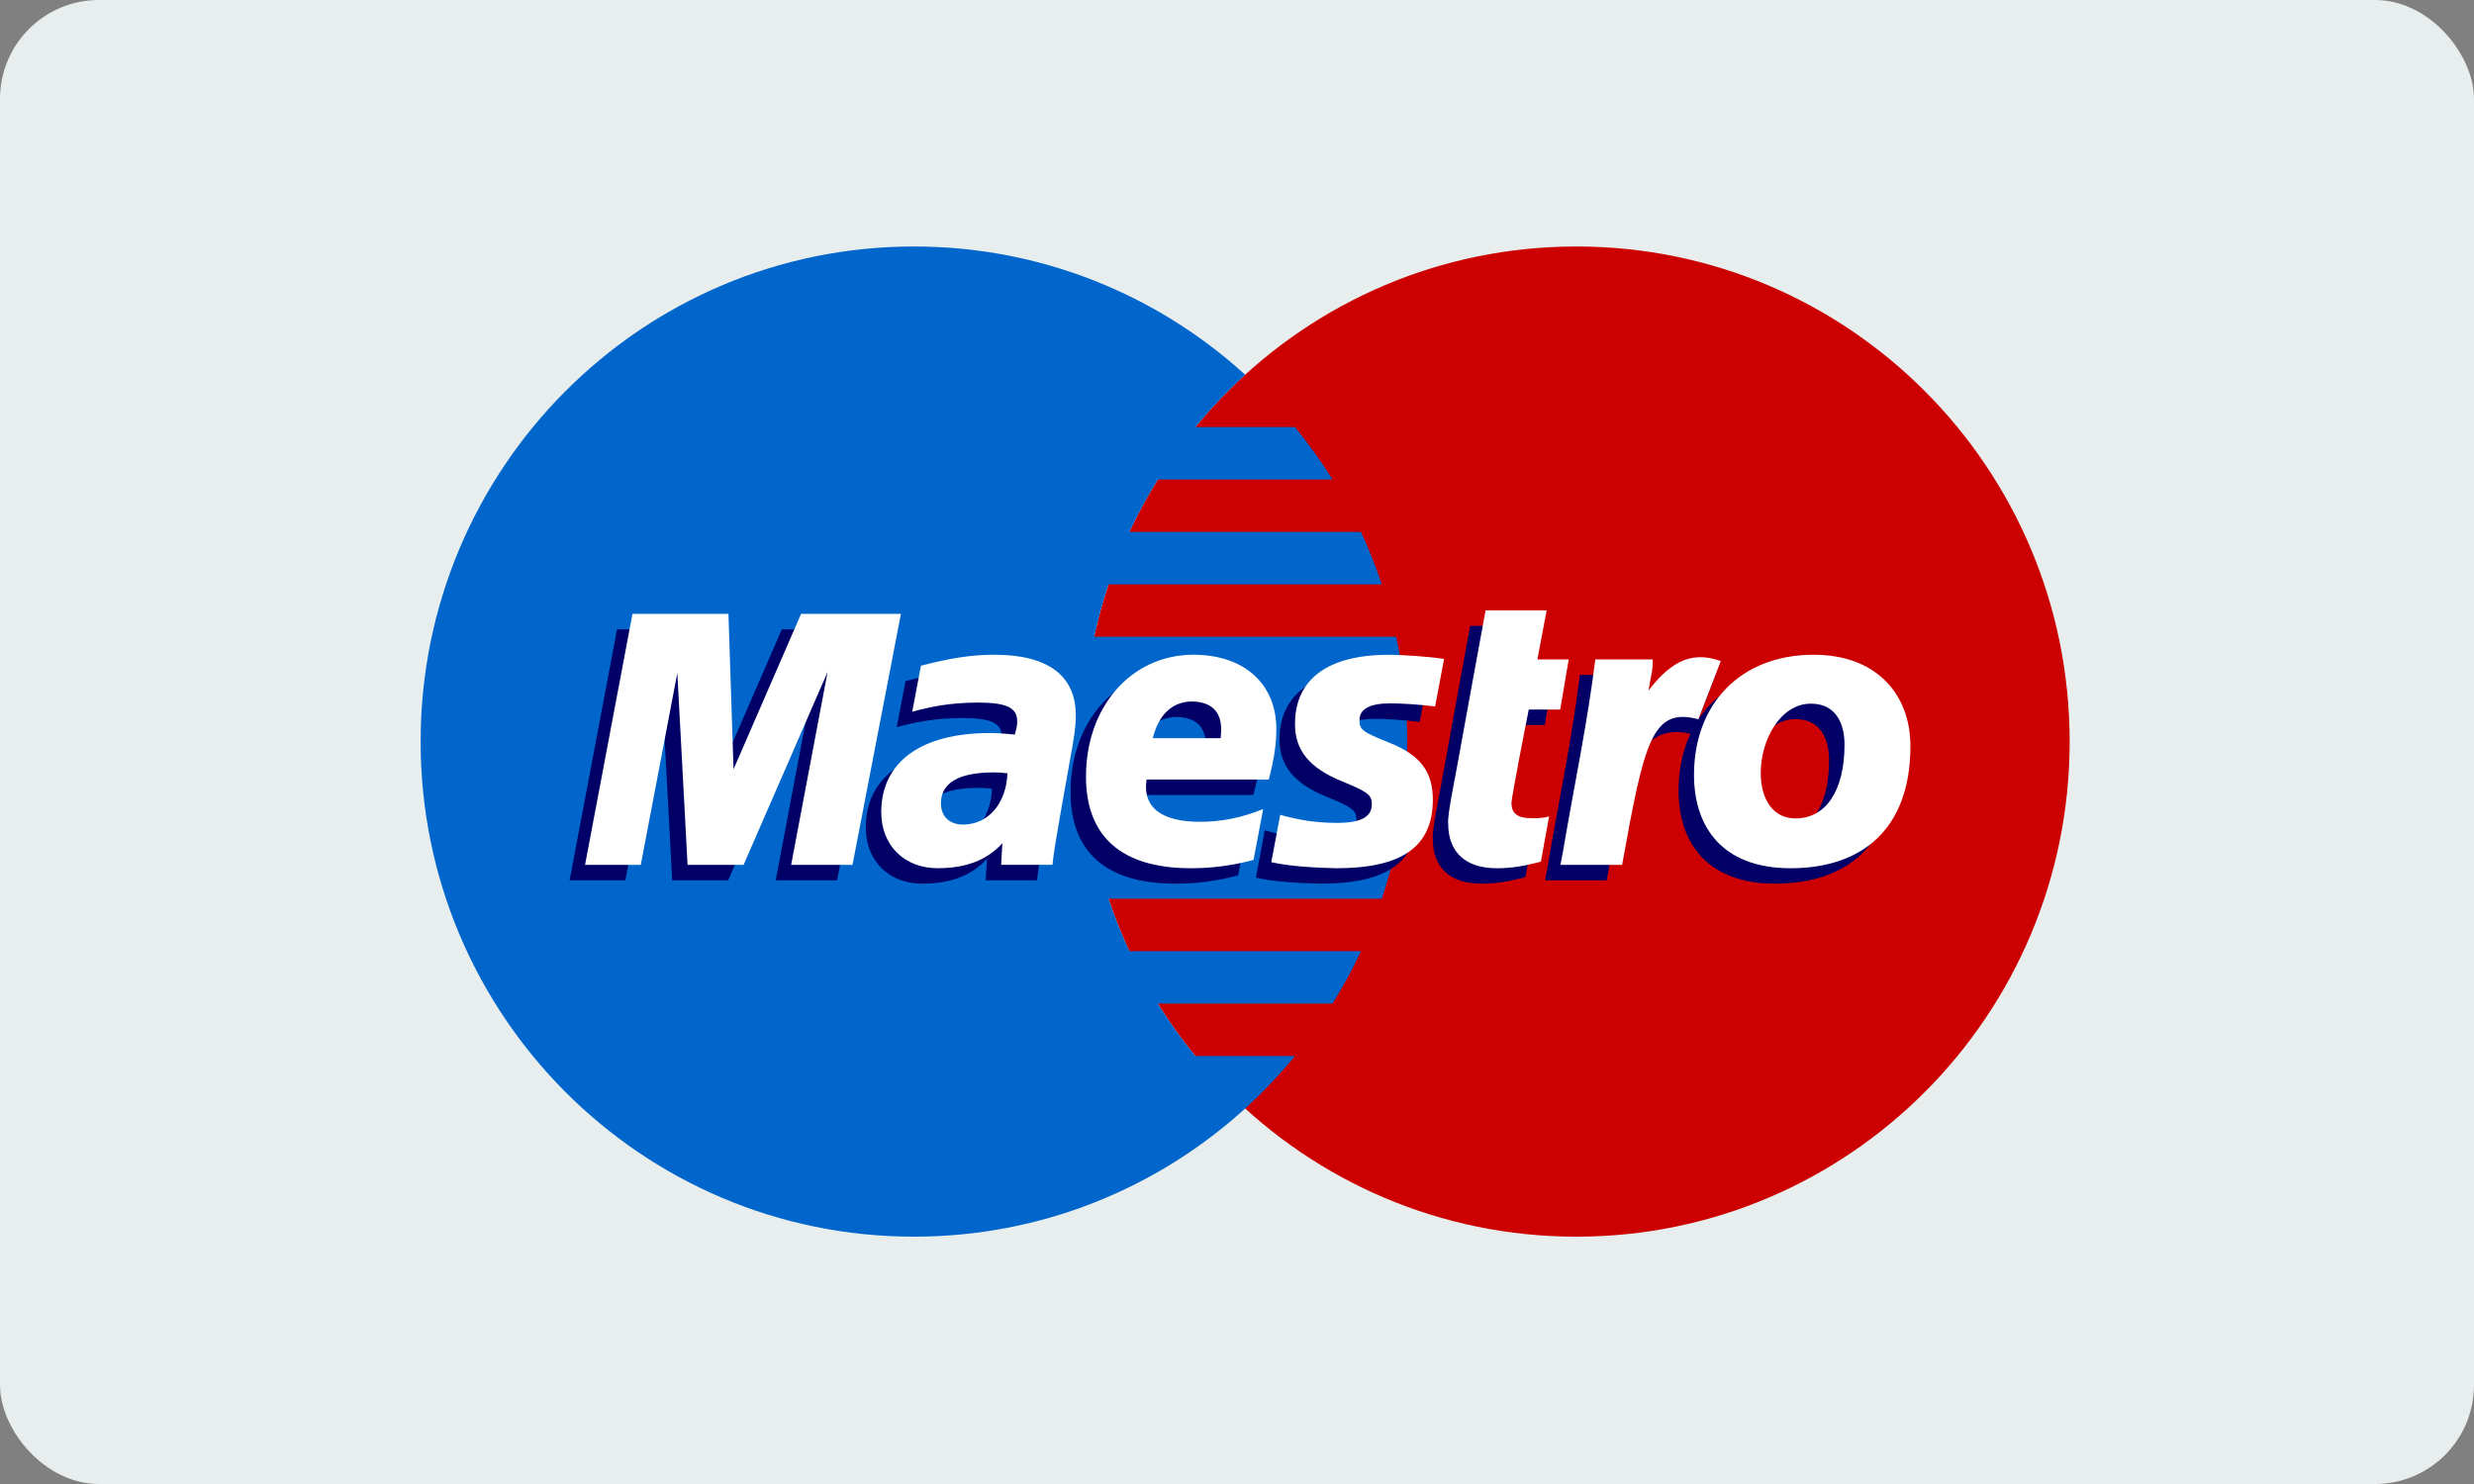 <?xml version="1.0" encoding="UTF-8"?>
<svg width="50px" height="30px" viewBox="0 0 50 30" version="1.1" xmlns="http://www.w3.org/2000/svg" xmlns:xlink="http://www.w3.org/1999/xlink">
    <rect x="0" y="0" width="50" height="30" fill="#808080" stroke="none"/>
    <title>1BBF149A-52A7-469B-AE7C-43167317B967</title>
    <g id="Page-1" stroke="none" stroke-width="1" fill="none" fill-rule="evenodd">
        <g id="Tematiskie-ziedi" transform="translate(-895, -4388)">
            <g id="Content" transform="translate(0, 748)">
                <g id="Group-3" transform="translate(0, 2158)">
                    <g id="Footer" transform="translate(0, 1357)">
                        <g id="Block-3" transform="translate(775, 80)">
                            <g id="Cards" transform="translate(0, 45)">
                                <g id="ic-card_maestro" transform="translate(120, 0)">
                                    <rect id="Rectangle" fill="#E8EDED" x="0" y="0" width="50" height="30" rx="2"></rect>
                                    <path d="M41.828,14.992 C41.828,20.52 37.365,25 31.859,25 C26.353,25 21.89,20.52 21.89,14.992 C21.89,9.464 26.353,4.983 31.859,4.983 C37.365,4.983 41.828,9.464 41.828,14.992" id="Fill-356" fill="#CC0000"></path>
                                    <path d="M24.157,21.348 C23.882,21.012 23.629,20.658 23.398,20.288 L26.931,20.288 C27.143,19.948 27.335,19.594 27.506,19.228 L22.824,19.228 C22.664,18.885 22.523,18.531 22.402,18.168 L27.927,18.168 C28.26,17.17 28.44,16.102 28.44,14.992 C28.44,14.265 28.363,13.555 28.216,12.872 L22.114,12.872 C22.191,12.511 22.288,12.158 22.403,11.813 L27.927,11.813 C27.805,11.45 27.664,11.096 27.505,10.753 L22.825,10.753 C22.996,10.387 23.188,10.034 23.399,9.693 L26.93,9.693 C26.7,9.323 26.446,8.97 26.171,8.634 L24.159,8.634 C24.468,8.257 24.805,7.903 25.165,7.575 C23.395,5.965 21.047,4.983 18.471,4.983 C12.964,4.983 8.501,9.464 8.501,14.992 C8.501,20.52 12.964,25 18.471,25 C21.047,25 23.396,24.019 25.165,22.409 C25.526,22.08 25.862,21.726 26.172,21.348 L24.157,21.348" id="Fill-357" fill="#0066CC"></path>
                                    <path d="M25.023,17.696 C24.597,17.81 24.185,17.865 23.749,17.864 C22.36,17.863 21.636,17.228 21.636,16.012 C21.636,14.593 22.557,13.549 23.808,13.549 C24.831,13.549 25.484,14.134 25.484,15.051 C25.484,15.356 25.44,15.652 25.331,16.071 L22.86,16.071 C22.772,16.665 23.204,16.925 23.939,16.925 C24.379,16.925 24.777,16.846 25.217,16.668 L25.023,17.696 L25.023,17.696 Z M24.358,15.234 C24.358,15.145 24.496,14.508 23.781,14.494 C23.386,14.494 23.103,14.757 22.988,15.234 L24.358,15.234 L24.358,15.234 Z" id="Fill-359" fill="#000066"></path>
                                    <path d="M25.86,14.956 C25.86,15.48 26.154,15.843 26.823,16.112 C27.333,16.322 27.414,16.383 27.414,16.571 C27.414,16.831 27.188,16.95 26.687,16.947 C26.31,16.945 25.967,16.899 25.561,16.786 L25.382,17.742 C25.742,17.826 26.248,17.854 26.696,17.864 C28.03,17.864 28.646,17.426 28.646,16.477 C28.646,15.907 28.389,15.572 27.755,15.322 C27.226,15.11 27.164,15.064 27.164,14.872 C27.164,14.646 27.374,14.532 27.783,14.532 C28.031,14.532 28.37,14.554 28.693,14.594 L28.874,13.632 C28.545,13.586 28.047,13.55 27.759,13.55 C26.345,13.55 25.856,14.188 25.86,14.956" id="Fill-360" fill="#000066"></path>
                                    <path d="M20.958,17.796 L19.922,17.796 L19.947,17.36 C19.631,17.704 19.209,17.864 18.638,17.864 C17.962,17.864 17.498,17.4 17.498,16.732 C17.498,15.717 18.304,15.132 19.689,15.132 C19.831,15.132 20.012,15.143 20.198,15.164 C20.236,15.028 20.247,14.969 20.247,14.896 C20.247,14.618 20.029,14.515 19.446,14.515 C18.872,14.518 18.484,14.603 18.124,14.7 L18.301,13.769 C18.923,13.61 19.331,13.549 19.791,13.549 C20.864,13.549 21.43,13.971 21.43,14.764 C21.439,14.976 21.366,15.401 21.329,15.587 C21.287,15.857 20.99,17.426 20.958,17.796 L20.958,17.796 Z M20.049,15.944 C19.917,15.931 19.86,15.927 19.77,15.927 C19.063,15.927 18.705,16.139 18.705,16.556 C18.705,16.818 18.88,16.981 19.152,16.981 C19.66,16.981 20.027,16.555 20.049,15.944 L20.049,15.944 Z" id="Fill-361" fill="#000066"></path>
                                    <path d="M30.83,17.73 C30.49,17.823 30.225,17.864 29.939,17.864 C29.304,17.864 28.957,17.538 28.957,16.958 C28.937,16.799 29.092,16.062 29.127,15.857 C29.162,15.651 29.712,12.652 29.712,12.652 L30.946,12.652 L30.759,13.644 L31.392,13.644 L31.22,14.657 L30.585,14.657 C30.585,14.657 30.236,16.415 30.236,16.55 C30.236,16.763 30.365,16.856 30.66,16.856 C30.801,16.856 30.91,16.842 30.995,16.817 L30.83,17.73" id="Fill-362" fill="#000066"></path>
                                    <path d="M36.343,13.549 C35.439,13.549 34.732,13.923 34.322,14.547 L34.678,13.621 C34.022,13.379 33.599,13.725 33.216,14.215 C33.216,14.215 33.152,14.297 33.088,14.371 L33.088,13.644 L31.93,13.644 C31.773,14.928 31.495,16.23 31.278,17.516 L31.226,17.796 L32.472,17.796 C32.59,17.143 32.687,16.613 32.784,16.191 C33.049,15.031 33.494,14.677 34.163,14.834 C34.009,15.167 33.924,15.553 33.924,15.98 C33.924,17.016 34.485,17.864 35.877,17.864 C37.281,17.864 38.298,17.111 38.298,15.393 C38.298,14.358 37.62,13.549 36.343,13.549 L36.343,13.549 Z M35.98,16.857 C35.54,16.864 35.273,16.493 35.273,15.938 C35.273,15.281 35.663,14.538 36.289,14.538 C36.793,14.538 36.966,14.94 36.966,15.368 C36.966,16.303 36.584,16.857 35.98,16.857 L35.98,16.857 Z" id="Fill-363" fill="#000066"></path>
                                    <polyline id="Fill-364" fill="#000066" points="16.918 17.796 15.677 17.796 16.414 13.895 14.716 17.796 13.585 17.796 13.378 13.918 12.638 17.796 11.512 17.796 12.471 12.722 14.411 12.722 14.572 15.551 15.801 12.722 17.896 12.722 16.918 17.796"></polyline>
                                    <path d="M25.334,17.384 C24.908,17.497 24.496,17.553 24.061,17.552 C22.671,17.55 21.948,16.915 21.948,15.7 C21.948,14.28 22.869,13.236 24.119,13.236 C25.142,13.236 25.795,13.822 25.795,14.739 C25.795,15.043 25.751,15.339 25.643,15.759 L23.172,15.759 C23.084,16.352 23.515,16.613 24.25,16.613 C24.69,16.613 25.088,16.533 25.529,16.355 L25.334,17.384 L25.334,17.384 Z M24.67,14.922 C24.67,14.832 24.807,14.195 24.092,14.181 C23.697,14.181 23.414,14.445 23.299,14.922 L24.67,14.922 L24.67,14.922 Z" id="Fill-366" fill="#FFFFFF"></path>
                                    <path d="M26.172,14.643 C26.172,15.168 26.465,15.53 27.134,15.8 C27.645,16.01 27.725,16.071 27.725,16.258 C27.725,16.518 27.5,16.638 26.999,16.635 C26.622,16.632 26.278,16.586 25.873,16.473 L25.693,17.429 C26.054,17.513 26.56,17.541 27.007,17.552 C28.341,17.552 28.958,17.113 28.958,16.164 C28.958,15.595 28.701,15.259 28.067,15.01 C27.537,14.797 27.475,14.751 27.475,14.559 C27.475,14.333 27.685,14.219 28.094,14.219 C28.342,14.219 28.682,14.242 29.004,14.281 L29.185,13.319 C28.857,13.273 28.359,13.237 28.07,13.237 C26.656,13.237 26.167,13.875 26.172,14.643" id="Fill-367" fill="#FFFFFF"></path>
                                    <path d="M21.27,17.483 L20.233,17.483 L20.258,17.047 C19.942,17.391 19.521,17.551 18.95,17.551 C18.274,17.551 17.81,17.087 17.81,16.419 C17.81,15.405 18.615,14.819 20,14.819 C20.142,14.819 20.323,14.83 20.509,14.85 C20.548,14.715 20.558,14.657 20.558,14.583 C20.558,14.304 20.34,14.203 19.758,14.203 C19.183,14.205 18.796,14.291 18.436,14.388 L18.613,13.457 C19.235,13.298 19.642,13.236 20.103,13.236 C21.175,13.236 21.741,13.658 21.741,14.452 C21.751,14.664 21.677,15.088 21.64,15.274 C21.598,15.544 21.301,17.113 21.27,17.483 L21.27,17.483 Z M20.36,15.632 C20.229,15.618 20.172,15.615 20.081,15.615 C19.375,15.615 19.016,15.826 19.016,16.242 C19.016,16.505 19.191,16.669 19.464,16.669 C19.972,16.669 20.339,16.242 20.36,15.632 L20.36,15.632 Z" id="Fill-368" fill="#FFFFFF"></path>
                                    <path d="M31.142,17.417 C30.802,17.511 30.537,17.552 30.25,17.552 C29.615,17.552 29.268,17.226 29.268,16.645 C29.248,16.486 29.403,15.75 29.439,15.544 C29.474,15.339 30.024,12.339 30.024,12.339 L31.258,12.339 L31.071,13.331 L31.704,13.331 L31.532,14.344 L30.896,14.344 C30.896,14.344 30.547,16.103 30.547,16.236 C30.547,16.45 30.676,16.542 30.972,16.542 C31.113,16.542 31.222,16.53 31.307,16.504 L31.142,17.417" id="Fill-369" fill="#FFFFFF"></path>
                                    <path d="M37.278,15.054 C37.278,15.99 36.896,16.544 36.292,16.544 C35.852,16.551 35.585,16.18 35.585,15.625 C35.585,14.968 35.974,14.225 36.6,14.225 C37.105,14.225 37.278,14.627 37.278,15.054 L37.278,15.054 Z M38.61,15.081 C38.61,14.045 37.932,13.236 36.655,13.236 C35.186,13.236 34.236,14.219 34.236,15.667 C34.236,16.704 34.796,17.552 36.188,17.552 C37.593,17.552 38.61,16.798 38.61,15.081 L38.61,15.081 Z" id="Fill-370" fill="#FFFFFF"></path>
                                    <path d="M32.241,13.331 C32.084,14.615 31.807,15.917 31.59,17.203 L31.537,17.484 L32.783,17.484 C33.232,14.999 33.383,14.291 34.324,14.54 L34.777,13.364 C34.121,13.123 33.698,13.468 33.316,13.959 C33.35,13.738 33.415,13.525 33.4,13.331 L32.241,13.331" id="Fill-371" fill="#FFFFFF"></path>
                                    <polyline id="Fill-372" fill="#FFFFFF" points="17.229 17.484 15.989 17.484 16.726 13.583 15.028 17.484 13.896 17.484 13.689 13.605 12.95 17.484 11.824 17.484 12.783 12.409 14.722 12.409 14.825 15.551 16.19 12.409 18.208 12.409 17.229 17.484"></polyline>
                                </g>
                            </g>
                        </g>
                    </g>
                </g>
            </g>
        </g>
    </g>
</svg>